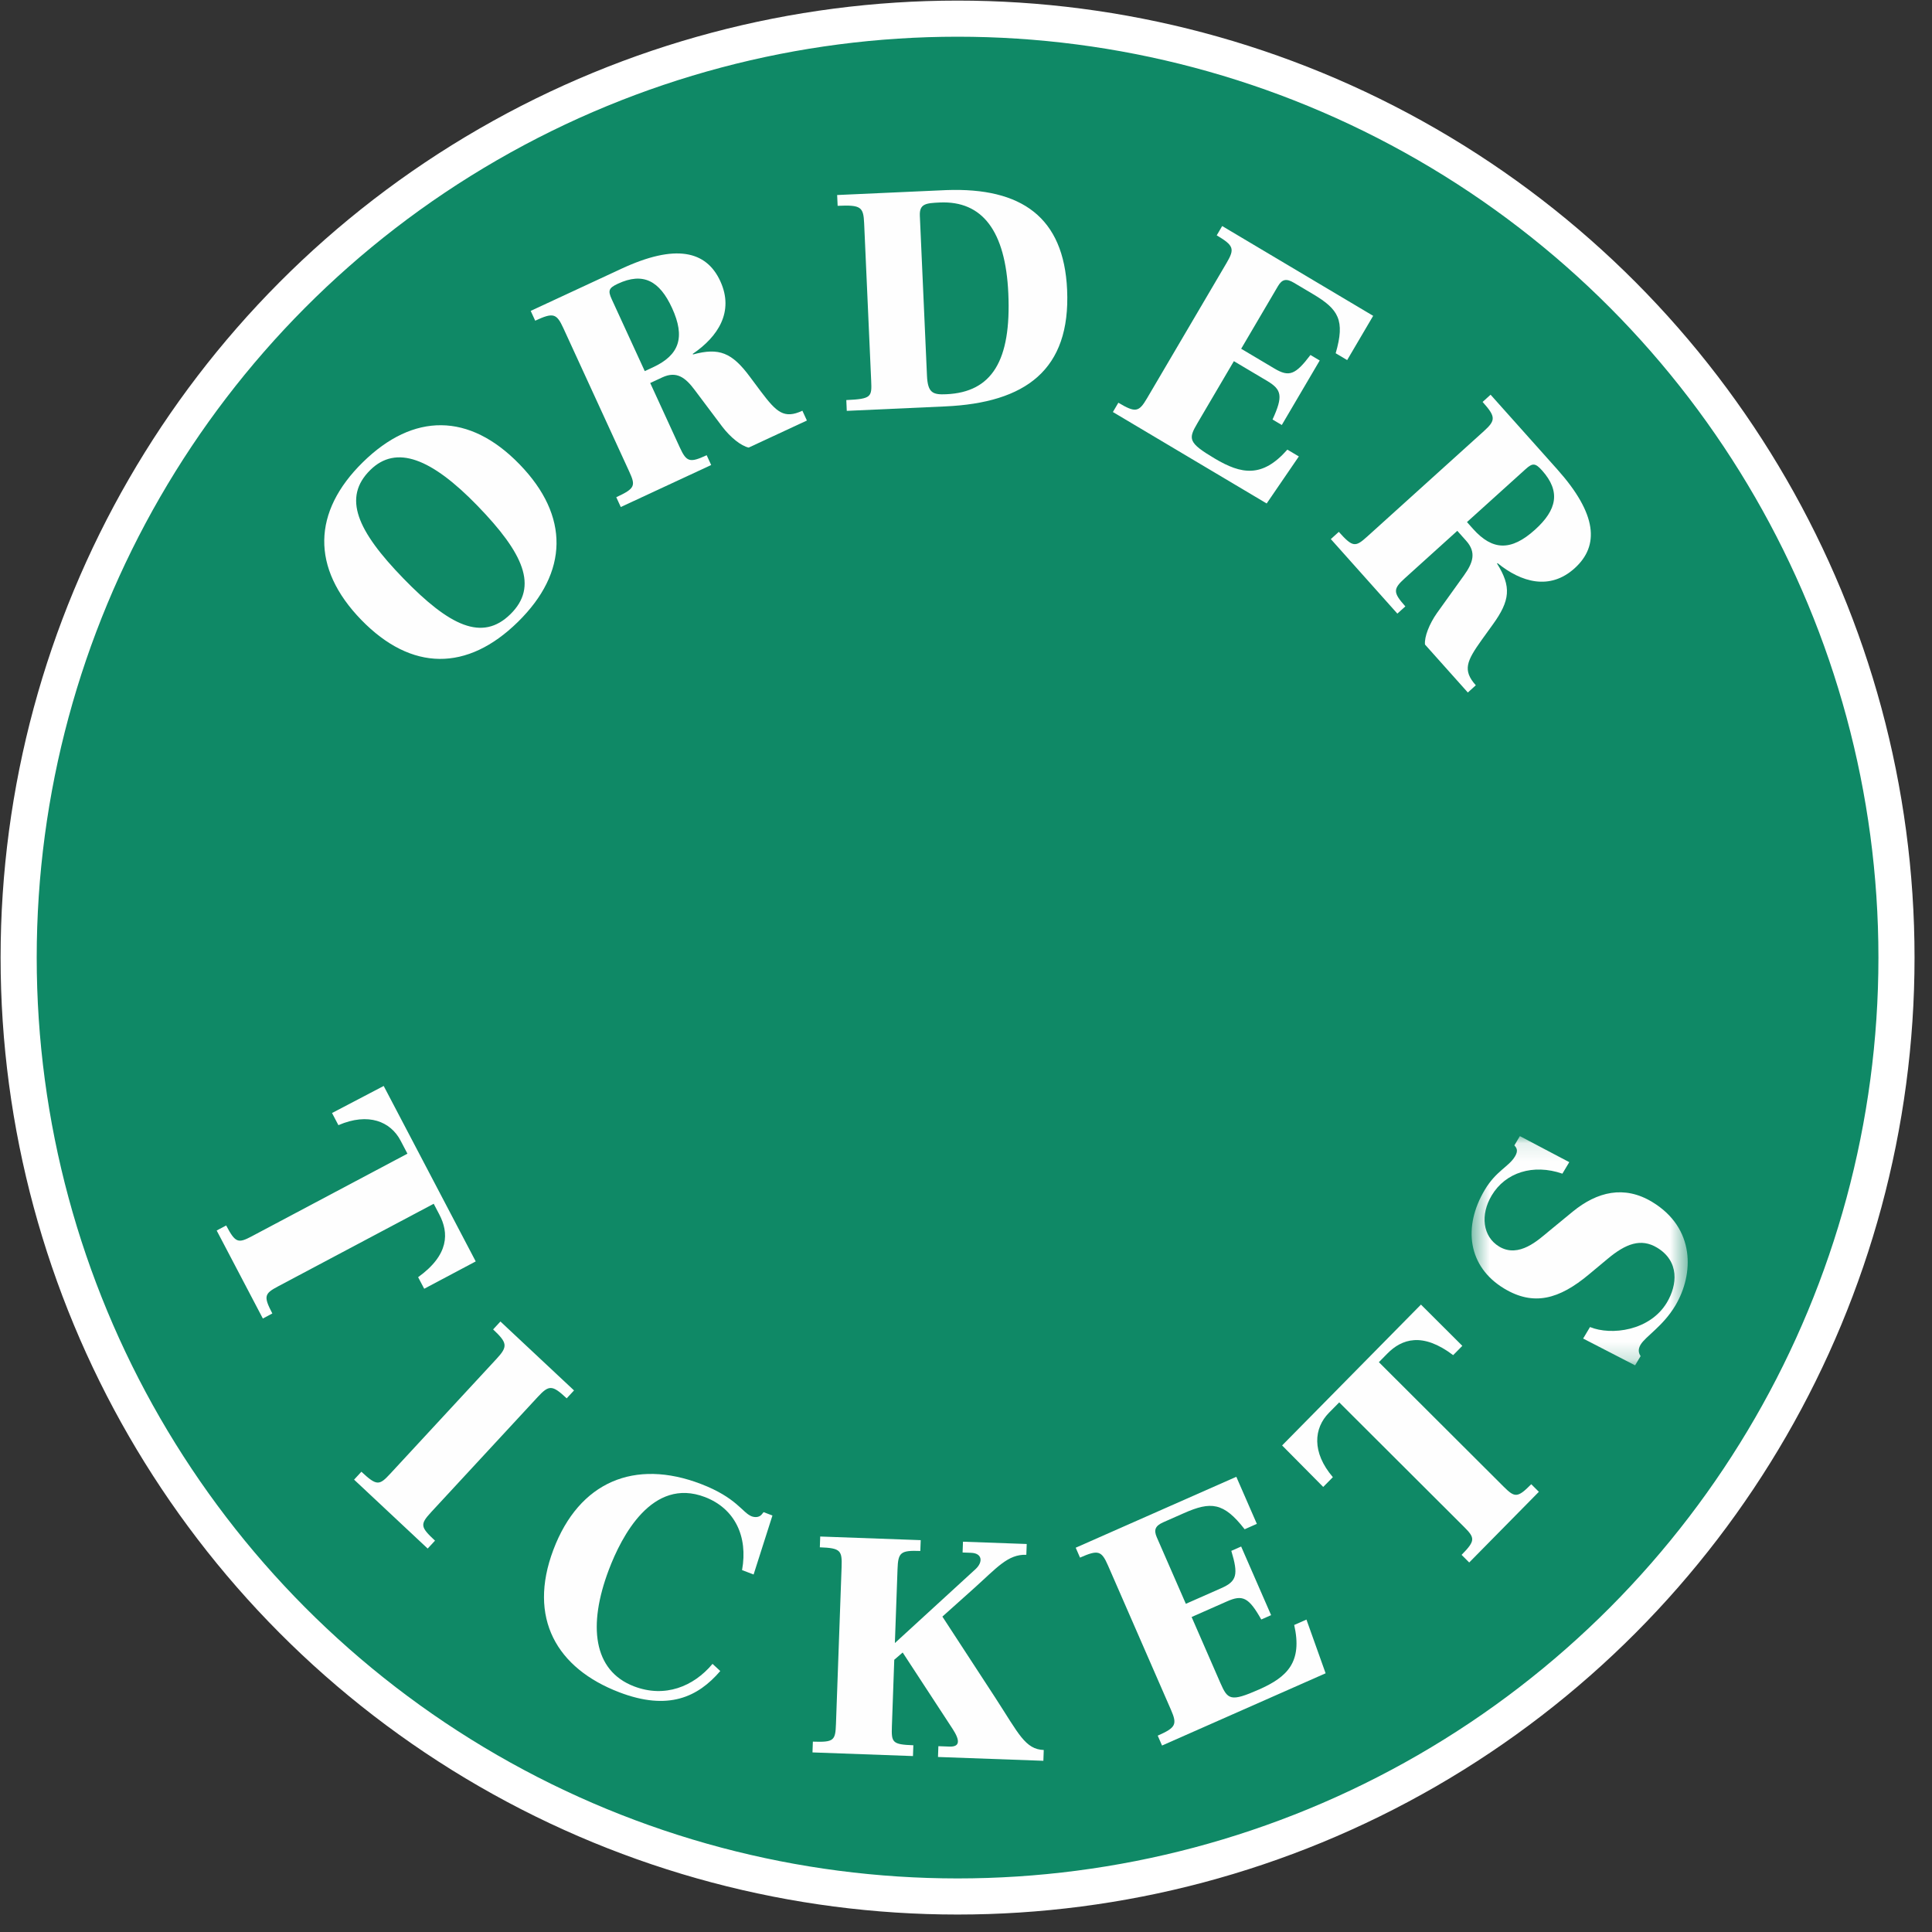 <?xml version="1.0" encoding="UTF-8"?>
<svg width="107px" height="107px" viewBox="0 0 107 107" version="1.1" xmlns="http://www.w3.org/2000/svg" xmlns:xlink="http://www.w3.org/1999/xlink">
    <rect x="0" y="0" width="107" height="107" fill="#333333" stroke="none"/>
    <!-- Generator: Sketch 47 (45396) - http://www.bohemiancoding.com/sketch -->
    <title>en_tickets_cta_white</title>
    <desc>Created with Sketch.</desc>
    <defs>
        <polygon id="path-1" points="12.478 12.8 12.478 0.105 0.509 0.105 0.509 12.8 12.478 12.8"></polygon>
    </defs>
    <g id="Page-1" stroke="none" stroke-width="1" fill="none" fill-rule="evenodd">
        <g id="en_tickets_cta_white" transform="translate(1, 1)">
            <circle id="Oval-2-Copy" stroke="#FFFFFF" stroke-width="2" fill-opacity="0.7" fill="#00AE7C" cx="52.033" cy="52.033" r="52"></circle>
            <g id="Page-1" transform="translate(11, 9)">
                <path d="M14.441,18.007 C11.885,15.374 9.944,14.62 8.512,16.026 C6.952,17.558 7.784,19.402 10.34,22.035 C12.896,24.668 14.708,25.549 16.268,24.016 C17.829,22.484 16.996,20.641 14.441,18.007 M8.006,24.328 C5.223,21.46 5.298,18.346 8.097,15.598 C10.895,12.849 13.992,12.848 16.774,15.715 C19.557,18.581 19.482,21.696 16.683,24.444 C13.885,27.193 10.789,27.194 8.006,24.328" id="Fill-1" fill="#FEFEFE"></path>
                <path d="M24.167,10.341 C25.623,9.664 25.967,8.685 25.219,7.056 C24.531,5.558 23.627,5.059 22.221,5.713 C21.713,5.949 21.66,6.093 21.879,6.571 L23.709,10.554 L24.167,10.341 Z M22.131,17.537 C23.195,17.044 23.208,16.898 22.837,16.091 L19.201,8.175 C18.824,7.352 18.64,7.297 17.641,7.761 L17.392,7.218 L22.415,4.884 C25.409,3.492 27.115,3.878 27.893,5.573 C28.672,7.268 27.759,8.652 26.367,9.598 L26.382,9.631 C27.829,9.238 28.538,9.528 29.529,10.864 L30.149,11.695 C31.009,12.833 31.424,13.219 32.439,12.747 L32.688,13.29 L29.465,14.788 C29.048,14.703 28.45,14.221 28.001,13.631 L26.467,11.588 C25.956,10.907 25.467,10.535 24.682,10.9 L24.011,11.212 L25.651,14.784 C26.021,15.59 26.205,15.644 27.138,15.211 L27.387,15.754 L22.381,18.081 L22.131,17.537 Z" id="Fill-3" fill="#FEFEFE"></path>
                <path d="M49.938,12.304 C50.884,12.867 51.072,12.831 51.521,12.066 L55.933,4.56 C56.392,3.779 56.332,3.597 55.386,3.034 L55.688,2.519 L64.05,7.492 L62.61,9.942 L61.974,9.564 C62.506,7.732 62.128,7.128 60.732,6.297 L59.662,5.661 C59.243,5.411 59.005,5.46 58.776,5.85 L56.74,9.315 L58.586,10.413 C59.393,10.892 59.741,10.763 60.577,9.66 L61.09,9.965 L58.99,13.538 L58.477,13.234 C59.069,11.943 58.989,11.579 58.182,11.099 L56.336,10.002 L54.318,13.435 C53.805,14.309 53.79,14.511 55.28,15.397 C56.754,16.273 57.911,16.477 59.298,14.901 L59.934,15.279 L58.152,17.884 L49.635,12.819 L49.938,12.304 Z" id="Fill-5" fill="#FEFEFE"></path>
                <path d="M69.583,19.293 C70.655,20.493 71.687,20.535 73.014,19.336 C74.234,18.234 74.441,17.217 73.406,16.057 C73.033,15.639 72.88,15.631 72.491,15.983 L69.246,18.914 L69.583,19.293 Z M62.148,19.456 C62.93,20.333 63.072,20.302 63.729,19.709 L70.178,13.881 C70.848,13.275 70.846,13.083 70.111,12.26 L70.553,11.86 L74.251,16 C76.455,18.469 76.591,20.222 75.21,21.47 C73.83,22.718 72.246,22.248 70.938,21.188 L70.911,21.213 C71.711,22.488 71.644,23.255 70.666,24.601 L70.06,25.442 C69.232,26.604 68.988,27.117 69.735,27.953 L69.293,28.353 L66.92,25.696 C66.878,25.271 67.159,24.553 67.587,23.947 L69.076,21.871 C69.573,21.179 69.782,20.599 69.203,19.952 L68.71,19.399 L65.801,22.028 C65.144,22.621 65.146,22.815 65.833,23.584 L65.39,23.984 L61.705,19.856 L62.148,19.456 Z" id="Fill-7" fill="#FEFEFE"></path>
                <path d="M0.526,57.87 C1.039,58.848 1.193,58.869 1.957,58.463 L10.565,53.894 L10.187,53.173 C9.632,52.114 8.403,51.598 6.742,52.315 L6.389,51.642 L9.25,50.144 L14.347,59.861 L11.494,61.375 L11.157,60.734 C12.888,59.488 12.861,58.271 12.331,57.262 L12.02,56.668 L3.412,61.237 C2.648,61.643 2.578,61.782 3.083,62.744 L2.557,63.023 L0,58.149 L0.526,57.87 Z" id="Fill-9" fill="#FEFEFE"></path>
                <path d="M8.015,71.509 C8.873,72.312 9.012,72.268 9.613,71.619 L15.507,65.249 C16.134,64.572 16.101,64.368 15.31,63.627 L15.715,63.189 L19.791,67.006 L19.385,67.444 C18.581,66.69 18.402,66.697 17.776,67.374 L11.882,73.743 C11.244,74.433 11.287,74.572 12.092,75.326 L11.686,75.764 L7.61,71.947 L8.015,71.509 Z" id="Fill-11" fill="#FEFEFE"></path>
                <path d="M18.648,75.83 C20.076,72.051 23.157,70.786 26.813,72.184 C28.801,72.944 29.12,73.784 29.625,73.977 C29.811,74.048 30.045,74.041 30.182,73.88 L30.29,73.747 L30.78,73.934 L29.737,77.201 L29.097,76.957 C29.437,75.088 28.691,73.543 27.04,72.911 C24.125,71.797 22.427,75.065 21.716,76.946 C20.557,80.013 20.842,82.527 23.116,83.396 C24.817,84.047 26.406,83.414 27.462,82.15 L27.891,82.546 C26.65,83.992 25.01,84.761 22.298,83.724 C18.827,82.397 17.22,79.61 18.648,75.83" id="Fill-13" fill="#FEFEFE"></path>
                <g id="Group-17" transform="translate(32.952, 75.088)" fill="#FEFEFE">
                    <path d="M12.854,11.832 L12.833,12.43 L6.997,12.219 L7.018,11.621 L7.631,11.643 C8.225,11.664 8.221,11.301 7.81,10.669 L5.041,6.433 L4.575,6.834 L4.444,10.511 C4.411,11.417 4.462,11.528 5.632,11.57 L5.611,12.168 L0.046,11.966 L0.067,11.369 C1.237,11.411 1.313,11.304 1.346,10.399 L1.658,1.702 C1.691,0.778 1.606,0.649 0.453,0.607 L0.474,0.009 L6.04,0.21 L6.018,0.809 C4.919,0.769 4.789,0.89 4.756,1.814 L4.609,5.909 L9.084,1.808 C9.495,1.424 9.458,0.933 8.828,0.911 L8.359,0.894 L8.381,0.296 L11.911,0.423 L11.889,1.021 C10.863,0.984 10.258,1.742 8.973,2.893 L7.24,4.444 L10.197,8.978 C11.462,10.928 11.828,11.795 12.854,11.832" id="Fill-15"></path>
                </g>
                <path d="M52.118,86.125 C53.125,85.681 53.206,85.506 52.851,84.693 L49.367,76.708 C49.005,75.878 48.822,75.82 47.815,76.265 L47.576,75.717 L56.471,71.789 L57.608,74.396 L56.932,74.695 C55.764,73.191 55.055,73.147 53.571,73.802 L52.432,74.305 C51.986,74.502 51.886,74.724 52.067,75.14 L53.676,78.824 L55.639,77.957 C56.497,77.579 56.596,77.219 56.194,75.891 L56.739,75.651 L58.398,79.452 L57.853,79.692 C57.156,78.456 56.816,78.309 55.958,78.688 L53.995,79.555 L55.588,83.207 C55.994,84.137 56.149,84.267 57.733,83.567 C59.301,82.875 60.141,82.048 59.677,79.996 L60.355,79.697 L61.417,82.672 L52.357,86.673 L52.118,86.125 Z" id="Fill-18" fill="#FEFEFE"></path>
                <path d="M68.947,76.113 C69.721,75.328 69.695,75.174 69.081,74.562 L62.17,67.668 L61.599,68.247 C60.761,69.097 60.64,70.431 61.818,71.81 L61.284,72.351 L59.007,70.053 L66.697,62.252 L68.988,64.537 L68.48,65.052 C66.78,63.764 65.635,64.154 64.835,64.965 L64.366,65.441 L71.276,72.335 C71.89,72.947 72.043,72.972 72.805,72.2 L73.227,72.621 L69.369,76.535 L68.947,76.113 Z" id="Fill-20" fill="#FEFEFE"></path>
                <g id="Group-24" transform="translate(68.993, 52.817)">
                    <mask id="mask-2" fill="white">
                        <use xlink:href="#path-1"></use>
                    </mask>
                    <g id="Clip-23"></g>
                    <path d="M6.686,11.316 L7.066,10.679 C8.249,11.161 10.389,10.888 11.326,9.319 C11.901,8.355 12.034,7.04 10.784,6.284 C9.888,5.743 9.046,6.059 8.035,6.907 L6.99,7.778 C5.357,9.138 3.945,9.533 2.308,8.544 C0.314,7.339 0.006,5.144 1.241,3.077 C1.872,2.02 2.567,1.806 2.911,1.23 C3.105,0.905 3.003,0.758 2.877,0.618 L3.183,0.105 L5.918,1.546 L5.537,2.184 C3.915,1.626 2.381,2.117 1.621,3.391 C0.98,4.464 1.122,5.67 2.033,6.22 C3.13,6.883 4.213,5.845 4.791,5.37 L6.111,4.285 C7.465,3.179 8.965,2.816 10.509,3.75 C12.904,5.197 12.829,7.752 11.79,9.493 C11.102,10.643 10.148,11.187 9.87,11.653 C9.721,11.901 9.746,12.107 9.869,12.288 L9.563,12.8 L6.686,11.316 Z" id="Fill-22" fill="#FEFEFE" mask="url(#mask-2)"></path>
                </g>
                <g id="Group-27" transform="translate(33.981, 0.506)" fill="#FEFEFE">
                    <path d="M9.863,5.746 C9.709,2.287 8.425,0.603 6.066,0.709 C5.292,0.744 4.933,0.779 4.963,1.449 L5.358,10.306 C5.401,11.266 5.694,11.362 6.431,11.328 C8.952,11.214 10.03,9.477 9.863,5.746 L9.863,5.746 Z M0.89,11.651 C2.294,11.587 2.307,11.478 2.267,10.572 L1.878,1.861 C1.838,0.955 1.706,0.834 0.41,0.893 L0.383,0.295 L6.432,0.022 C10.593,-0.13 12.94,1.525 13.119,5.545 C13.317,9.982 10.819,11.801 6.372,12.002 L0.916,12.249 L0.89,11.651 Z" id="Fill-25"></path>
                </g>
            </g>
        </g>
    </g>
</svg>